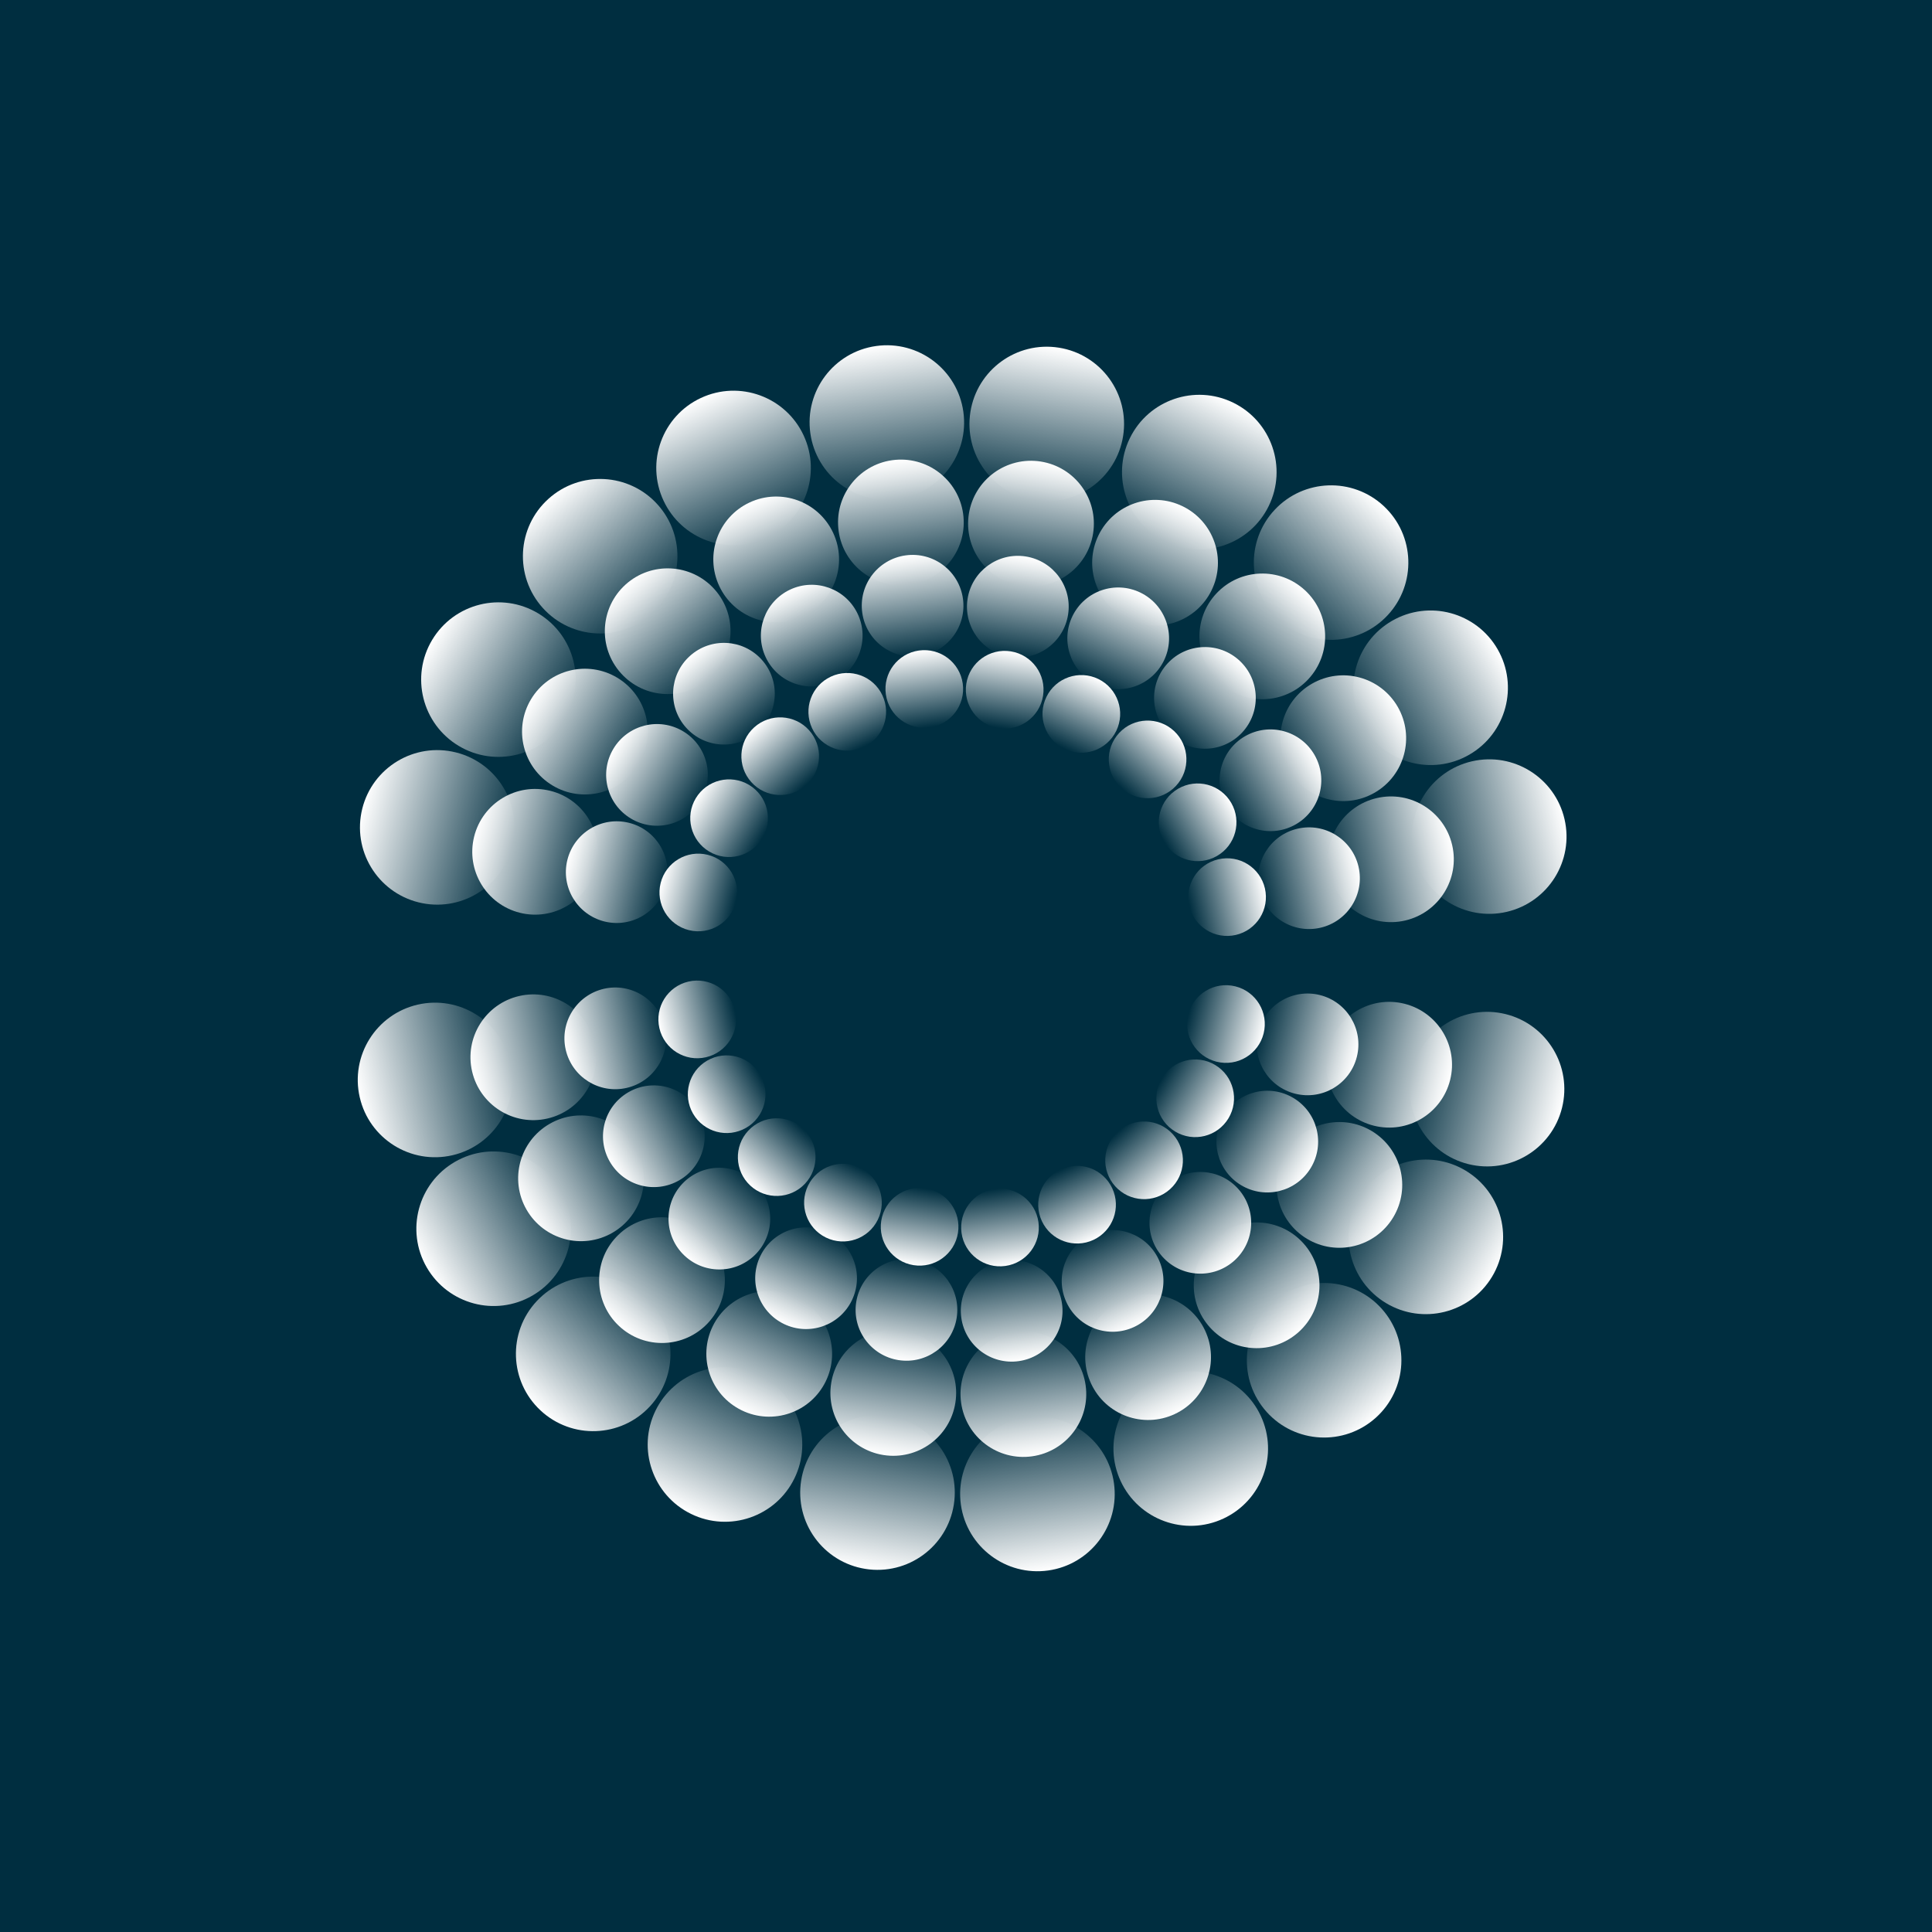 <svg width="100" height="100" viewBox="0 0 100 100" fill="none" xmlns="http://www.w3.org/2000/svg">
<rect width="100" height="100" fill="#002E40"/>
<circle cx="22.518" cy="55.898" r="4" transform="rotate(-103 22.518 55.898)" fill="url(#paint0_linear_500_6482)"/>
<circle cx="25.551" cy="63.599" r="4" transform="rotate(-120 25.551 63.599)" fill="url(#paint1_linear_500_6482)"/>
<circle cx="30.704" cy="70.077" r="4" transform="rotate(-137 30.704 70.077)" fill="url(#paint2_linear_500_6482)"/>
<circle cx="37.525" cy="74.766" r="4" transform="rotate(-154 37.525 74.766)" fill="url(#paint3_linear_500_6482)"/>
<circle cx="45.419" cy="77.255" r="4" transform="rotate(-171 45.419 77.255)" fill="url(#paint4_linear_500_6482)"/>
<circle cx="53.697" cy="77.327" r="4" transform="rotate(172 53.697 77.327)" fill="url(#paint5_linear_500_6482)"/>
<circle cx="61.633" cy="74.976" r="4" transform="rotate(155 61.633 74.976)" fill="url(#paint6_linear_500_6482)"/>
<circle cx="68.536" cy="70.407" r="4" transform="rotate(138 68.536 70.407)" fill="url(#paint7_linear_500_6482)"/>
<circle cx="73.801" cy="64.02" r="4" transform="rotate(121 73.801 64.02)" fill="url(#paint8_linear_500_6482)"/>
<circle cx="76.969" cy="56.373" r="4" transform="rotate(104 76.969 56.373)" fill="url(#paint9_linear_500_6482)"/>
<circle cx="4" cy="4" r="4" transform="matrix(-0.225 -0.974 -0.974 0.225 81.88 46.298)" fill="url(#paint10_linear_500_6482)"/>
<circle cx="4" cy="4" r="4" transform="matrix(-0.5 -0.866 -0.866 0.5 79.513 37.063)" fill="url(#paint11_linear_500_6482)"/>
<circle cx="4" cy="4" r="4" transform="matrix(-0.731 -0.682 -0.682 0.731 74.549 28.924)" fill="url(#paint12_linear_500_6482)"/>
<circle cx="4" cy="4" r="4" transform="matrix(-0.899 -0.438 -0.438 0.899 67.423 22.592)" fill="url(#paint13_linear_500_6482)"/>
<circle cx="4" cy="4" r="4" transform="matrix(-0.988 -0.156 -0.156 0.988 58.756 18.619)" fill="url(#paint14_linear_500_6482)"/>
<circle cx="4" cy="4" r="4" transform="matrix(-0.99 0.139 0.139 0.99 49.307 17.354)" fill="url(#paint15_linear_500_6482)"/>
<circle cx="4" cy="4" r="4" transform="matrix(-0.906 0.423 0.423 0.906 39.901 18.907)" fill="url(#paint16_linear_500_6482)"/>
<circle cx="4" cy="4" r="4" transform="matrix(-0.743 0.669 0.669 0.743 31.361 23.142)" fill="url(#paint17_linear_500_6482)"/>
<circle cx="4" cy="4" r="4" transform="matrix(-0.515 0.857 0.857 0.515 24.431 29.689)" fill="url(#paint18_linear_500_6482)"/>
<circle cx="4" cy="4" r="4" transform="matrix(-0.242 0.97 0.97 0.242 19.719 37.977)" fill="url(#paint19_linear_500_6482)"/>
<circle cx="27.606" cy="54.724" r="3.254" transform="rotate(-103 27.606 54.724)" fill="url(#paint20_linear_500_6482)"/>
<circle cx="30.074" cy="60.989" r="3.254" transform="rotate(-120 30.074 60.989)" fill="url(#paint21_linear_500_6482)"/>
<circle cx="34.265" cy="66.259" r="3.254" transform="rotate(-137 34.265 66.259)" fill="url(#paint22_linear_500_6482)"/>
<circle cx="39.815" cy="70.073" r="3.254" transform="rotate(-154 39.815 70.073)" fill="url(#paint23_linear_500_6482)"/>
<circle cx="46.236" cy="72.098" r="3.254" transform="rotate(-171 46.236 72.098)" fill="url(#paint24_linear_500_6482)"/>
<circle cx="52.97" cy="72.156" r="3.254" transform="rotate(172 52.97 72.156)" fill="url(#paint25_linear_500_6482)"/>
<circle cx="59.426" cy="70.244" r="3.254" transform="rotate(155 59.426 70.244)" fill="url(#paint26_linear_500_6482)"/>
<circle cx="65.042" cy="66.527" r="3.254" transform="rotate(138 65.042 66.527)" fill="url(#paint27_linear_500_6482)"/>
<circle cx="69.325" cy="61.331" r="3.254" transform="rotate(121 69.325 61.331)" fill="url(#paint28_linear_500_6482)"/>
<circle cx="71.902" cy="55.11" r="3.254" transform="rotate(104 71.902 55.11)" fill="url(#paint29_linear_500_6482)"/>
<circle cx="3.254" cy="3.254" r="3.254" transform="matrix(-0.225 -0.974 -0.974 0.225 75.897 46.914)" fill="url(#paint30_linear_500_6482)"/>
<circle cx="3.254" cy="3.254" r="3.254" transform="matrix(-0.5 -0.866 -0.866 0.5 73.972 39.401)" fill="url(#paint31_linear_500_6482)"/>
<circle cx="3.254" cy="3.254" r="3.254" transform="matrix(-0.731 -0.682 -0.682 0.731 69.934 32.78)" fill="url(#paint32_linear_500_6482)"/>
<circle cx="3.254" cy="3.254" r="3.254" transform="matrix(-0.899 -0.438 -0.438 0.899 64.136 27.628)" fill="url(#paint33_linear_500_6482)"/>
<circle cx="3.254" cy="3.254" r="3.254" transform="matrix(-0.988 -0.156 -0.156 0.988 57.086 24.397)" fill="url(#paint34_linear_500_6482)"/>
<circle cx="3.254" cy="3.254" r="3.254" transform="matrix(-0.99 0.139 0.139 0.99 49.399 23.368)" fill="url(#paint35_linear_500_6482)"/>
<circle cx="3.254" cy="3.254" r="3.254" transform="matrix(-0.906 0.423 0.423 0.906 41.747 24.631)" fill="url(#paint36_linear_500_6482)"/>
<circle cx="3.254" cy="3.254" r="3.254" transform="matrix(-0.743 0.669 0.669 0.743 34.8 28.077)" fill="url(#paint37_linear_500_6482)"/>
<circle cx="3.254" cy="3.254" r="3.254" transform="matrix(-0.515 0.857 0.857 0.515 29.162 33.403)" fill="url(#paint38_linear_500_6482)"/>
<circle cx="3.254" cy="3.254" r="3.254" transform="matrix(-0.242 0.97 0.97 0.242 25.329 40.145)" fill="url(#paint39_linear_500_6482)"/>
<circle cx="31.847" cy="53.745" r="2.632" transform="rotate(-103 31.847 53.745)" fill="url(#paint40_linear_500_6482)"/>
<circle cx="33.843" cy="58.812" r="2.632" transform="rotate(-120 33.843 58.812)" fill="url(#paint41_linear_500_6482)"/>
<circle cx="37.234" cy="63.075" r="2.632" transform="rotate(-137 37.234 63.075)" fill="url(#paint42_linear_500_6482)"/>
<circle cx="41.723" cy="66.16" r="2.632" transform="rotate(-154 41.723 66.16)" fill="url(#paint43_linear_500_6482)"/>
<circle cx="46.918" cy="67.799" r="2.632" transform="rotate(-171 46.918 67.799)" fill="url(#paint44_linear_500_6482)"/>
<circle cx="52.364" cy="67.846" r="2.632" transform="rotate(172 52.364 67.846)" fill="url(#paint45_linear_500_6482)"/>
<circle cx="57.587" cy="66.299" r="2.632" transform="rotate(155 57.587 66.299)" fill="url(#paint46_linear_500_6482)"/>
<circle cx="62.129" cy="63.292" r="2.632" transform="rotate(138 62.129 63.292)" fill="url(#paint47_linear_500_6482)"/>
<circle cx="65.594" cy="59.089" r="2.632" transform="rotate(121 65.594 59.089)" fill="url(#paint48_linear_500_6482)"/>
<circle cx="67.678" cy="54.057" r="2.632" transform="rotate(104 67.678 54.057)" fill="url(#paint49_linear_500_6482)"/>
<circle cx="2.632" cy="2.632" r="2.632" transform="matrix(-0.225 -0.974 -0.974 0.225 70.91 47.427)" fill="url(#paint50_linear_500_6482)"/>
<circle cx="2.632" cy="2.632" r="2.632" transform="matrix(-0.5 -0.866 -0.866 0.5 69.353 41.35)" fill="url(#paint51_linear_500_6482)"/>
<circle cx="2.632" cy="2.632" r="2.632" transform="matrix(-0.731 -0.682 -0.682 0.731 66.086 35.994)" fill="url(#paint52_linear_500_6482)"/>
<circle cx="2.632" cy="2.632" r="2.632" transform="matrix(-0.899 -0.438 -0.438 0.899 61.397 31.827)" fill="url(#paint53_linear_500_6482)"/>
<circle cx="2.632" cy="2.632" r="2.632" transform="matrix(-0.988 -0.156 -0.156 0.988 55.694 29.213)" fill="url(#paint54_linear_500_6482)"/>
<circle cx="2.632" cy="2.632" r="2.632" transform="matrix(-0.99 0.139 0.139 0.99 49.476 28.381)" fill="url(#paint55_linear_500_6482)"/>
<circle cx="2.632" cy="2.632" r="2.632" transform="matrix(-0.906 0.423 0.423 0.906 43.286 29.402)" fill="url(#paint56_linear_500_6482)"/>
<circle cx="2.632" cy="2.632" r="2.632" transform="matrix(-0.743 0.669 0.669 0.743 37.666 32.19)" fill="url(#paint57_linear_500_6482)"/>
<circle cx="2.632" cy="2.632" r="2.632" transform="matrix(-0.515 0.857 0.857 0.515 33.106 36.498)" fill="url(#paint58_linear_500_6482)"/>
<circle cx="2.632" cy="2.632" r="2.632" transform="matrix(-0.242 0.97 0.97 0.242 30.005 41.952)" fill="url(#paint59_linear_500_6482)"/>
<circle cx="36.088" cy="52.765" r="2.01" transform="rotate(-103 36.088 52.765)" fill="url(#paint60_linear_500_6482)"/>
<circle cx="37.612" cy="56.636" r="2.01" transform="rotate(-120 37.612 56.636)" fill="url(#paint61_linear_500_6482)"/>
<circle cx="40.202" cy="59.892" r="2.01" transform="rotate(-137 40.202 59.892)" fill="url(#paint62_linear_500_6482)"/>
<circle cx="43.631" cy="62.248" r="2.01" transform="rotate(-154 43.631 62.248)" fill="url(#paint63_linear_500_6482)"/>
<circle cx="47.599" cy="63.499" r="2.01" transform="rotate(-171 47.599 63.499)" fill="url(#paint64_linear_500_6482)"/>
<circle cx="51.759" cy="63.535" r="2.01" transform="rotate(172 51.759 63.535)" fill="url(#paint65_linear_500_6482)"/>
<circle cx="55.748" cy="62.354" r="2.01" transform="rotate(155 55.748 62.354)" fill="url(#paint66_linear_500_6482)"/>
<circle cx="59.217" cy="60.058" r="2.01" transform="rotate(138 59.217 60.058)" fill="url(#paint67_linear_500_6482)"/>
<circle cx="61.863" cy="56.847" r="2.01" transform="rotate(121 61.863 56.847)" fill="url(#paint68_linear_500_6482)"/>
<circle cx="63.455" cy="53.004" r="2.01" transform="rotate(104 63.455 53.004)" fill="url(#paint69_linear_500_6482)"/>
<circle cx="2.01" cy="2.01" r="2.01" transform="matrix(-0.225 -0.974 -0.974 0.225 65.924 47.94)" fill="url(#paint70_linear_500_6482)"/>
<circle cx="2.01" cy="2.01" r="2.01" transform="matrix(-0.5 -0.866 -0.866 0.5 64.734 43.298)" fill="url(#paint71_linear_500_6482)"/>
<circle cx="2.01" cy="2.01" r="2.01" transform="matrix(-0.731 -0.682 -0.682 0.731 62.239 39.208)" fill="url(#paint72_linear_500_6482)"/>
<circle cx="2.01" cy="2.01" r="2.01" transform="matrix(-0.899 -0.438 -0.438 0.899 58.657 36.025)" fill="url(#paint73_linear_500_6482)"/>
<circle cx="2.01" cy="2.01" r="2.01" transform="matrix(-0.988 -0.156 -0.156 0.988 54.302 34.028)" fill="url(#paint74_linear_500_6482)"/>
<circle cx="2.01" cy="2.01" r="2.01" transform="matrix(-0.99 0.139 0.139 0.99 49.552 33.392)" fill="url(#paint75_linear_500_6482)"/>
<circle cx="2.01" cy="2.01" r="2.01" transform="matrix(-0.906 0.423 0.423 0.906 44.825 34.173)" fill="url(#paint76_linear_500_6482)"/>
<circle cx="2.01" cy="2.01" r="2.01" transform="matrix(-0.743 0.669 0.669 0.743 40.532 36.302)" fill="url(#paint77_linear_500_6482)"/>
<circle cx="2.01" cy="2.01" r="2.01" transform="matrix(-0.515 0.857 0.857 0.515 37.05 39.592)" fill="url(#paint78_linear_500_6482)"/>
<circle cx="2.01" cy="2.01" r="2.01" transform="matrix(-0.242 0.97 0.97 0.242 34.681 43.758)" fill="url(#paint79_linear_500_6482)"/>
<defs>
<linearGradient id="paint0_linear_500_6482" x1="22.518" y1="51.898" x2="22.518" y2="59.898" gradientUnits="userSpaceOnUse">
<stop stop-color="white"/>
<stop offset="1" stop-color="white" stop-opacity="0"/>
</linearGradient>
<linearGradient id="paint1_linear_500_6482" x1="25.551" y1="59.599" x2="25.551" y2="67.599" gradientUnits="userSpaceOnUse">
<stop stop-color="white"/>
<stop offset="1" stop-color="white" stop-opacity="0"/>
</linearGradient>
<linearGradient id="paint2_linear_500_6482" x1="30.704" y1="66.077" x2="30.704" y2="74.077" gradientUnits="userSpaceOnUse">
<stop stop-color="white"/>
<stop offset="1" stop-color="white" stop-opacity="0"/>
</linearGradient>
<linearGradient id="paint3_linear_500_6482" x1="37.525" y1="70.766" x2="37.525" y2="78.766" gradientUnits="userSpaceOnUse">
<stop stop-color="white"/>
<stop offset="1" stop-color="white" stop-opacity="0"/>
</linearGradient>
<linearGradient id="paint4_linear_500_6482" x1="45.419" y1="73.255" x2="45.419" y2="81.255" gradientUnits="userSpaceOnUse">
<stop stop-color="white"/>
<stop offset="1" stop-color="white" stop-opacity="0"/>
</linearGradient>
<linearGradient id="paint5_linear_500_6482" x1="53.697" y1="73.327" x2="53.697" y2="81.327" gradientUnits="userSpaceOnUse">
<stop stop-color="white"/>
<stop offset="1" stop-color="white" stop-opacity="0"/>
</linearGradient>
<linearGradient id="paint6_linear_500_6482" x1="61.633" y1="70.976" x2="61.633" y2="78.976" gradientUnits="userSpaceOnUse">
<stop stop-color="white"/>
<stop offset="1" stop-color="white" stop-opacity="0"/>
</linearGradient>
<linearGradient id="paint7_linear_500_6482" x1="68.536" y1="66.407" x2="68.536" y2="74.407" gradientUnits="userSpaceOnUse">
<stop stop-color="white"/>
<stop offset="1" stop-color="white" stop-opacity="0"/>
</linearGradient>
<linearGradient id="paint8_linear_500_6482" x1="73.801" y1="60.02" x2="73.801" y2="68.02" gradientUnits="userSpaceOnUse">
<stop stop-color="white"/>
<stop offset="1" stop-color="white" stop-opacity="0"/>
</linearGradient>
<linearGradient id="paint9_linear_500_6482" x1="76.969" y1="52.373" x2="76.969" y2="60.373" gradientUnits="userSpaceOnUse">
<stop stop-color="white"/>
<stop offset="1" stop-color="white" stop-opacity="0"/>
</linearGradient>
<linearGradient id="paint10_linear_500_6482" x1="4" y1="0" x2="4" y2="8" gradientUnits="userSpaceOnUse">
<stop stop-color="white"/>
<stop offset="1" stop-color="white" stop-opacity="0"/>
</linearGradient>
<linearGradient id="paint11_linear_500_6482" x1="4" y1="0" x2="4" y2="8" gradientUnits="userSpaceOnUse">
<stop stop-color="white"/>
<stop offset="1" stop-color="white" stop-opacity="0"/>
</linearGradient>
<linearGradient id="paint12_linear_500_6482" x1="4" y1="0" x2="4" y2="8" gradientUnits="userSpaceOnUse">
<stop stop-color="white"/>
<stop offset="1" stop-color="white" stop-opacity="0"/>
</linearGradient>
<linearGradient id="paint13_linear_500_6482" x1="4" y1="0" x2="4" y2="8" gradientUnits="userSpaceOnUse">
<stop stop-color="white"/>
<stop offset="1" stop-color="white" stop-opacity="0"/>
</linearGradient>
<linearGradient id="paint14_linear_500_6482" x1="4" y1="0" x2="4" y2="8" gradientUnits="userSpaceOnUse">
<stop stop-color="white"/>
<stop offset="1" stop-color="white" stop-opacity="0"/>
</linearGradient>
<linearGradient id="paint15_linear_500_6482" x1="4" y1="0" x2="4" y2="8" gradientUnits="userSpaceOnUse">
<stop stop-color="white"/>
<stop offset="1" stop-color="white" stop-opacity="0"/>
</linearGradient>
<linearGradient id="paint16_linear_500_6482" x1="4" y1="0" x2="4" y2="8" gradientUnits="userSpaceOnUse">
<stop stop-color="white"/>
<stop offset="1" stop-color="white" stop-opacity="0"/>
</linearGradient>
<linearGradient id="paint17_linear_500_6482" x1="4" y1="0" x2="4" y2="8" gradientUnits="userSpaceOnUse">
<stop stop-color="white"/>
<stop offset="1" stop-color="white" stop-opacity="0"/>
</linearGradient>
<linearGradient id="paint18_linear_500_6482" x1="4" y1="0" x2="4" y2="8" gradientUnits="userSpaceOnUse">
<stop stop-color="white"/>
<stop offset="1" stop-color="white" stop-opacity="0"/>
</linearGradient>
<linearGradient id="paint19_linear_500_6482" x1="4" y1="0" x2="4" y2="8" gradientUnits="userSpaceOnUse">
<stop stop-color="white"/>
<stop offset="1" stop-color="white" stop-opacity="0"/>
</linearGradient>
<linearGradient id="paint20_linear_500_6482" x1="27.606" y1="51.47" x2="27.606" y2="57.978" gradientUnits="userSpaceOnUse">
<stop stop-color="white"/>
<stop offset="1" stop-color="white" stop-opacity="0"/>
</linearGradient>
<linearGradient id="paint21_linear_500_6482" x1="30.074" y1="57.735" x2="30.074" y2="64.243" gradientUnits="userSpaceOnUse">
<stop stop-color="white"/>
<stop offset="1" stop-color="white" stop-opacity="0"/>
</linearGradient>
<linearGradient id="paint22_linear_500_6482" x1="34.265" y1="63.005" x2="34.265" y2="69.513" gradientUnits="userSpaceOnUse">
<stop stop-color="white"/>
<stop offset="1" stop-color="white" stop-opacity="0"/>
</linearGradient>
<linearGradient id="paint23_linear_500_6482" x1="39.815" y1="66.819" x2="39.815" y2="73.327" gradientUnits="userSpaceOnUse">
<stop stop-color="white"/>
<stop offset="1" stop-color="white" stop-opacity="0"/>
</linearGradient>
<linearGradient id="paint24_linear_500_6482" x1="46.237" y1="68.844" x2="46.237" y2="75.352" gradientUnits="userSpaceOnUse">
<stop stop-color="white"/>
<stop offset="1" stop-color="white" stop-opacity="0"/>
</linearGradient>
<linearGradient id="paint25_linear_500_6482" x1="52.97" y1="68.902" x2="52.97" y2="75.41" gradientUnits="userSpaceOnUse">
<stop stop-color="white"/>
<stop offset="1" stop-color="white" stop-opacity="0"/>
</linearGradient>
<linearGradient id="paint26_linear_500_6482" x1="59.426" y1="66.99" x2="59.426" y2="73.498" gradientUnits="userSpaceOnUse">
<stop stop-color="white"/>
<stop offset="1" stop-color="white" stop-opacity="0"/>
</linearGradient>
<linearGradient id="paint27_linear_500_6482" x1="65.042" y1="63.273" x2="65.042" y2="69.781" gradientUnits="userSpaceOnUse">
<stop stop-color="white"/>
<stop offset="1" stop-color="white" stop-opacity="0"/>
</linearGradient>
<linearGradient id="paint28_linear_500_6482" x1="69.325" y1="58.077" x2="69.325" y2="64.585" gradientUnits="userSpaceOnUse">
<stop stop-color="white"/>
<stop offset="1" stop-color="white" stop-opacity="0"/>
</linearGradient>
<linearGradient id="paint29_linear_500_6482" x1="71.902" y1="51.856" x2="71.902" y2="58.364" gradientUnits="userSpaceOnUse">
<stop stop-color="white"/>
<stop offset="1" stop-color="white" stop-opacity="0"/>
</linearGradient>
<linearGradient id="paint30_linear_500_6482" x1="3.254" y1="0" x2="3.254" y2="6.508" gradientUnits="userSpaceOnUse">
<stop stop-color="white"/>
<stop offset="1" stop-color="white" stop-opacity="0"/>
</linearGradient>
<linearGradient id="paint31_linear_500_6482" x1="3.254" y1="0" x2="3.254" y2="6.508" gradientUnits="userSpaceOnUse">
<stop stop-color="white"/>
<stop offset="1" stop-color="white" stop-opacity="0"/>
</linearGradient>
<linearGradient id="paint32_linear_500_6482" x1="3.254" y1="0" x2="3.254" y2="6.508" gradientUnits="userSpaceOnUse">
<stop stop-color="white"/>
<stop offset="1" stop-color="white" stop-opacity="0"/>
</linearGradient>
<linearGradient id="paint33_linear_500_6482" x1="3.254" y1="0" x2="3.254" y2="6.508" gradientUnits="userSpaceOnUse">
<stop stop-color="white"/>
<stop offset="1" stop-color="white" stop-opacity="0"/>
</linearGradient>
<linearGradient id="paint34_linear_500_6482" x1="3.254" y1="0" x2="3.254" y2="6.508" gradientUnits="userSpaceOnUse">
<stop stop-color="white"/>
<stop offset="1" stop-color="white" stop-opacity="0"/>
</linearGradient>
<linearGradient id="paint35_linear_500_6482" x1="3.254" y1="0" x2="3.254" y2="6.508" gradientUnits="userSpaceOnUse">
<stop stop-color="white"/>
<stop offset="1" stop-color="white" stop-opacity="0"/>
</linearGradient>
<linearGradient id="paint36_linear_500_6482" x1="3.254" y1="0" x2="3.254" y2="6.508" gradientUnits="userSpaceOnUse">
<stop stop-color="white"/>
<stop offset="1" stop-color="white" stop-opacity="0"/>
</linearGradient>
<linearGradient id="paint37_linear_500_6482" x1="3.254" y1="0" x2="3.254" y2="6.508" gradientUnits="userSpaceOnUse">
<stop stop-color="white"/>
<stop offset="1" stop-color="white" stop-opacity="0"/>
</linearGradient>
<linearGradient id="paint38_linear_500_6482" x1="3.254" y1="0" x2="3.254" y2="6.508" gradientUnits="userSpaceOnUse">
<stop stop-color="white"/>
<stop offset="1" stop-color="white" stop-opacity="0"/>
</linearGradient>
<linearGradient id="paint39_linear_500_6482" x1="3.254" y1="0" x2="3.254" y2="6.508" gradientUnits="userSpaceOnUse">
<stop stop-color="white"/>
<stop offset="1" stop-color="white" stop-opacity="0"/>
</linearGradient>
<linearGradient id="paint40_linear_500_6482" x1="31.847" y1="51.112" x2="31.847" y2="56.377" gradientUnits="userSpaceOnUse">
<stop stop-color="white"/>
<stop offset="1" stop-color="white" stop-opacity="0"/>
</linearGradient>
<linearGradient id="paint41_linear_500_6482" x1="33.843" y1="56.18" x2="33.843" y2="61.444" gradientUnits="userSpaceOnUse">
<stop stop-color="white"/>
<stop offset="1" stop-color="white" stop-opacity="0"/>
</linearGradient>
<linearGradient id="paint42_linear_500_6482" x1="37.234" y1="60.443" x2="37.234" y2="65.708" gradientUnits="userSpaceOnUse">
<stop stop-color="white"/>
<stop offset="1" stop-color="white" stop-opacity="0"/>
</linearGradient>
<linearGradient id="paint43_linear_500_6482" x1="41.723" y1="63.528" x2="41.723" y2="68.793" gradientUnits="userSpaceOnUse">
<stop stop-color="white"/>
<stop offset="1" stop-color="white" stop-opacity="0"/>
</linearGradient>
<linearGradient id="paint44_linear_500_6482" x1="46.918" y1="65.166" x2="46.918" y2="70.431" gradientUnits="userSpaceOnUse">
<stop stop-color="white"/>
<stop offset="1" stop-color="white" stop-opacity="0"/>
</linearGradient>
<linearGradient id="paint45_linear_500_6482" x1="52.364" y1="65.214" x2="52.364" y2="70.478" gradientUnits="userSpaceOnUse">
<stop stop-color="white"/>
<stop offset="1" stop-color="white" stop-opacity="0"/>
</linearGradient>
<linearGradient id="paint46_linear_500_6482" x1="57.587" y1="63.667" x2="57.587" y2="68.931" gradientUnits="userSpaceOnUse">
<stop stop-color="white"/>
<stop offset="1" stop-color="white" stop-opacity="0"/>
</linearGradient>
<linearGradient id="paint47_linear_500_6482" x1="62.129" y1="60.66" x2="62.129" y2="65.925" gradientUnits="userSpaceOnUse">
<stop stop-color="white"/>
<stop offset="1" stop-color="white" stop-opacity="0"/>
</linearGradient>
<linearGradient id="paint48_linear_500_6482" x1="65.594" y1="56.457" x2="65.594" y2="61.721" gradientUnits="userSpaceOnUse">
<stop stop-color="white"/>
<stop offset="1" stop-color="white" stop-opacity="0"/>
</linearGradient>
<linearGradient id="paint49_linear_500_6482" x1="67.678" y1="51.425" x2="67.678" y2="56.69" gradientUnits="userSpaceOnUse">
<stop stop-color="white"/>
<stop offset="1" stop-color="white" stop-opacity="0"/>
</linearGradient>
<linearGradient id="paint50_linear_500_6482" x1="2.632" y1="0" x2="2.632" y2="5.264" gradientUnits="userSpaceOnUse">
<stop stop-color="white"/>
<stop offset="1" stop-color="white" stop-opacity="0"/>
</linearGradient>
<linearGradient id="paint51_linear_500_6482" x1="2.632" y1="0" x2="2.632" y2="5.264" gradientUnits="userSpaceOnUse">
<stop stop-color="white"/>
<stop offset="1" stop-color="white" stop-opacity="0"/>
</linearGradient>
<linearGradient id="paint52_linear_500_6482" x1="2.632" y1="0" x2="2.632" y2="5.264" gradientUnits="userSpaceOnUse">
<stop stop-color="white"/>
<stop offset="1" stop-color="white" stop-opacity="0"/>
</linearGradient>
<linearGradient id="paint53_linear_500_6482" x1="2.632" y1="0" x2="2.632" y2="5.264" gradientUnits="userSpaceOnUse">
<stop stop-color="white"/>
<stop offset="1" stop-color="white" stop-opacity="0"/>
</linearGradient>
<linearGradient id="paint54_linear_500_6482" x1="2.632" y1="0" x2="2.632" y2="5.264" gradientUnits="userSpaceOnUse">
<stop stop-color="white"/>
<stop offset="1" stop-color="white" stop-opacity="0"/>
</linearGradient>
<linearGradient id="paint55_linear_500_6482" x1="2.632" y1="0" x2="2.632" y2="5.264" gradientUnits="userSpaceOnUse">
<stop stop-color="white"/>
<stop offset="1" stop-color="white" stop-opacity="0"/>
</linearGradient>
<linearGradient id="paint56_linear_500_6482" x1="2.632" y1="0" x2="2.632" y2="5.264" gradientUnits="userSpaceOnUse">
<stop stop-color="white"/>
<stop offset="1" stop-color="white" stop-opacity="0"/>
</linearGradient>
<linearGradient id="paint57_linear_500_6482" x1="2.632" y1="0" x2="2.632" y2="5.264" gradientUnits="userSpaceOnUse">
<stop stop-color="white"/>
<stop offset="1" stop-color="white" stop-opacity="0"/>
</linearGradient>
<linearGradient id="paint58_linear_500_6482" x1="2.632" y1="0" x2="2.632" y2="5.264" gradientUnits="userSpaceOnUse">
<stop stop-color="white"/>
<stop offset="1" stop-color="white" stop-opacity="0"/>
</linearGradient>
<linearGradient id="paint59_linear_500_6482" x1="2.632" y1="0" x2="2.632" y2="5.264" gradientUnits="userSpaceOnUse">
<stop stop-color="white"/>
<stop offset="1" stop-color="white" stop-opacity="0"/>
</linearGradient>
<linearGradient id="paint60_linear_500_6482" x1="36.088" y1="50.755" x2="36.088" y2="54.776" gradientUnits="userSpaceOnUse">
<stop stop-color="white"/>
<stop offset="1" stop-color="white" stop-opacity="0"/>
</linearGradient>
<linearGradient id="paint61_linear_500_6482" x1="37.612" y1="54.625" x2="37.612" y2="58.646" gradientUnits="userSpaceOnUse">
<stop stop-color="white"/>
<stop offset="1" stop-color="white" stop-opacity="0"/>
</linearGradient>
<linearGradient id="paint62_linear_500_6482" x1="40.202" y1="57.882" x2="40.202" y2="61.902" gradientUnits="userSpaceOnUse">
<stop stop-color="white"/>
<stop offset="1" stop-color="white" stop-opacity="0"/>
</linearGradient>
<linearGradient id="paint63_linear_500_6482" x1="43.631" y1="60.238" x2="43.631" y2="64.259" gradientUnits="userSpaceOnUse">
<stop stop-color="white"/>
<stop offset="1" stop-color="white" stop-opacity="0"/>
</linearGradient>
<linearGradient id="paint64_linear_500_6482" x1="47.599" y1="61.489" x2="47.599" y2="65.51" gradientUnits="userSpaceOnUse">
<stop stop-color="white"/>
<stop offset="1" stop-color="white" stop-opacity="0"/>
</linearGradient>
<linearGradient id="paint65_linear_500_6482" x1="51.759" y1="61.525" x2="51.759" y2="65.546" gradientUnits="userSpaceOnUse">
<stop stop-color="white"/>
<stop offset="1" stop-color="white" stop-opacity="0"/>
</linearGradient>
<linearGradient id="paint66_linear_500_6482" x1="55.748" y1="60.344" x2="55.748" y2="64.365" gradientUnits="userSpaceOnUse">
<stop stop-color="white"/>
<stop offset="1" stop-color="white" stop-opacity="0"/>
</linearGradient>
<linearGradient id="paint67_linear_500_6482" x1="59.217" y1="58.047" x2="59.217" y2="62.068" gradientUnits="userSpaceOnUse">
<stop stop-color="white"/>
<stop offset="1" stop-color="white" stop-opacity="0"/>
</linearGradient>
<linearGradient id="paint68_linear_500_6482" x1="61.863" y1="54.837" x2="61.863" y2="58.858" gradientUnits="userSpaceOnUse">
<stop stop-color="white"/>
<stop offset="1" stop-color="white" stop-opacity="0"/>
</linearGradient>
<linearGradient id="paint69_linear_500_6482" x1="63.455" y1="50.994" x2="63.455" y2="55.015" gradientUnits="userSpaceOnUse">
<stop stop-color="white"/>
<stop offset="1" stop-color="white" stop-opacity="0"/>
</linearGradient>
<linearGradient id="paint70_linear_500_6482" x1="2.01" y1="0" x2="2.01" y2="4.021" gradientUnits="userSpaceOnUse">
<stop stop-color="white"/>
<stop offset="1" stop-color="white" stop-opacity="0"/>
</linearGradient>
<linearGradient id="paint71_linear_500_6482" x1="2.01" y1="0" x2="2.01" y2="4.021" gradientUnits="userSpaceOnUse">
<stop stop-color="white"/>
<stop offset="1" stop-color="white" stop-opacity="0"/>
</linearGradient>
<linearGradient id="paint72_linear_500_6482" x1="2.01" y1="0" x2="2.01" y2="4.021" gradientUnits="userSpaceOnUse">
<stop stop-color="white"/>
<stop offset="1" stop-color="white" stop-opacity="0"/>
</linearGradient>
<linearGradient id="paint73_linear_500_6482" x1="2.01" y1="0" x2="2.01" y2="4.021" gradientUnits="userSpaceOnUse">
<stop stop-color="white"/>
<stop offset="1" stop-color="white" stop-opacity="0"/>
</linearGradient>
<linearGradient id="paint74_linear_500_6482" x1="2.01" y1="0" x2="2.01" y2="4.021" gradientUnits="userSpaceOnUse">
<stop stop-color="white"/>
<stop offset="1" stop-color="white" stop-opacity="0"/>
</linearGradient>
<linearGradient id="paint75_linear_500_6482" x1="2.01" y1="0" x2="2.01" y2="4.021" gradientUnits="userSpaceOnUse">
<stop stop-color="white"/>
<stop offset="1" stop-color="white" stop-opacity="0"/>
</linearGradient>
<linearGradient id="paint76_linear_500_6482" x1="2.01" y1="0" x2="2.01" y2="4.021" gradientUnits="userSpaceOnUse">
<stop stop-color="white"/>
<stop offset="1" stop-color="white" stop-opacity="0"/>
</linearGradient>
<linearGradient id="paint77_linear_500_6482" x1="2.01" y1="0" x2="2.01" y2="4.021" gradientUnits="userSpaceOnUse">
<stop stop-color="white"/>
<stop offset="1" stop-color="white" stop-opacity="0"/>
</linearGradient>
<linearGradient id="paint78_linear_500_6482" x1="2.01" y1="0" x2="2.01" y2="4.021" gradientUnits="userSpaceOnUse">
<stop stop-color="white"/>
<stop offset="1" stop-color="white" stop-opacity="0"/>
</linearGradient>
<linearGradient id="paint79_linear_500_6482" x1="2.01" y1="0" x2="2.01" y2="4.021" gradientUnits="userSpaceOnUse">
<stop stop-color="white"/>
<stop offset="1" stop-color="white" stop-opacity="0"/>
</linearGradient>
</defs>
</svg>
